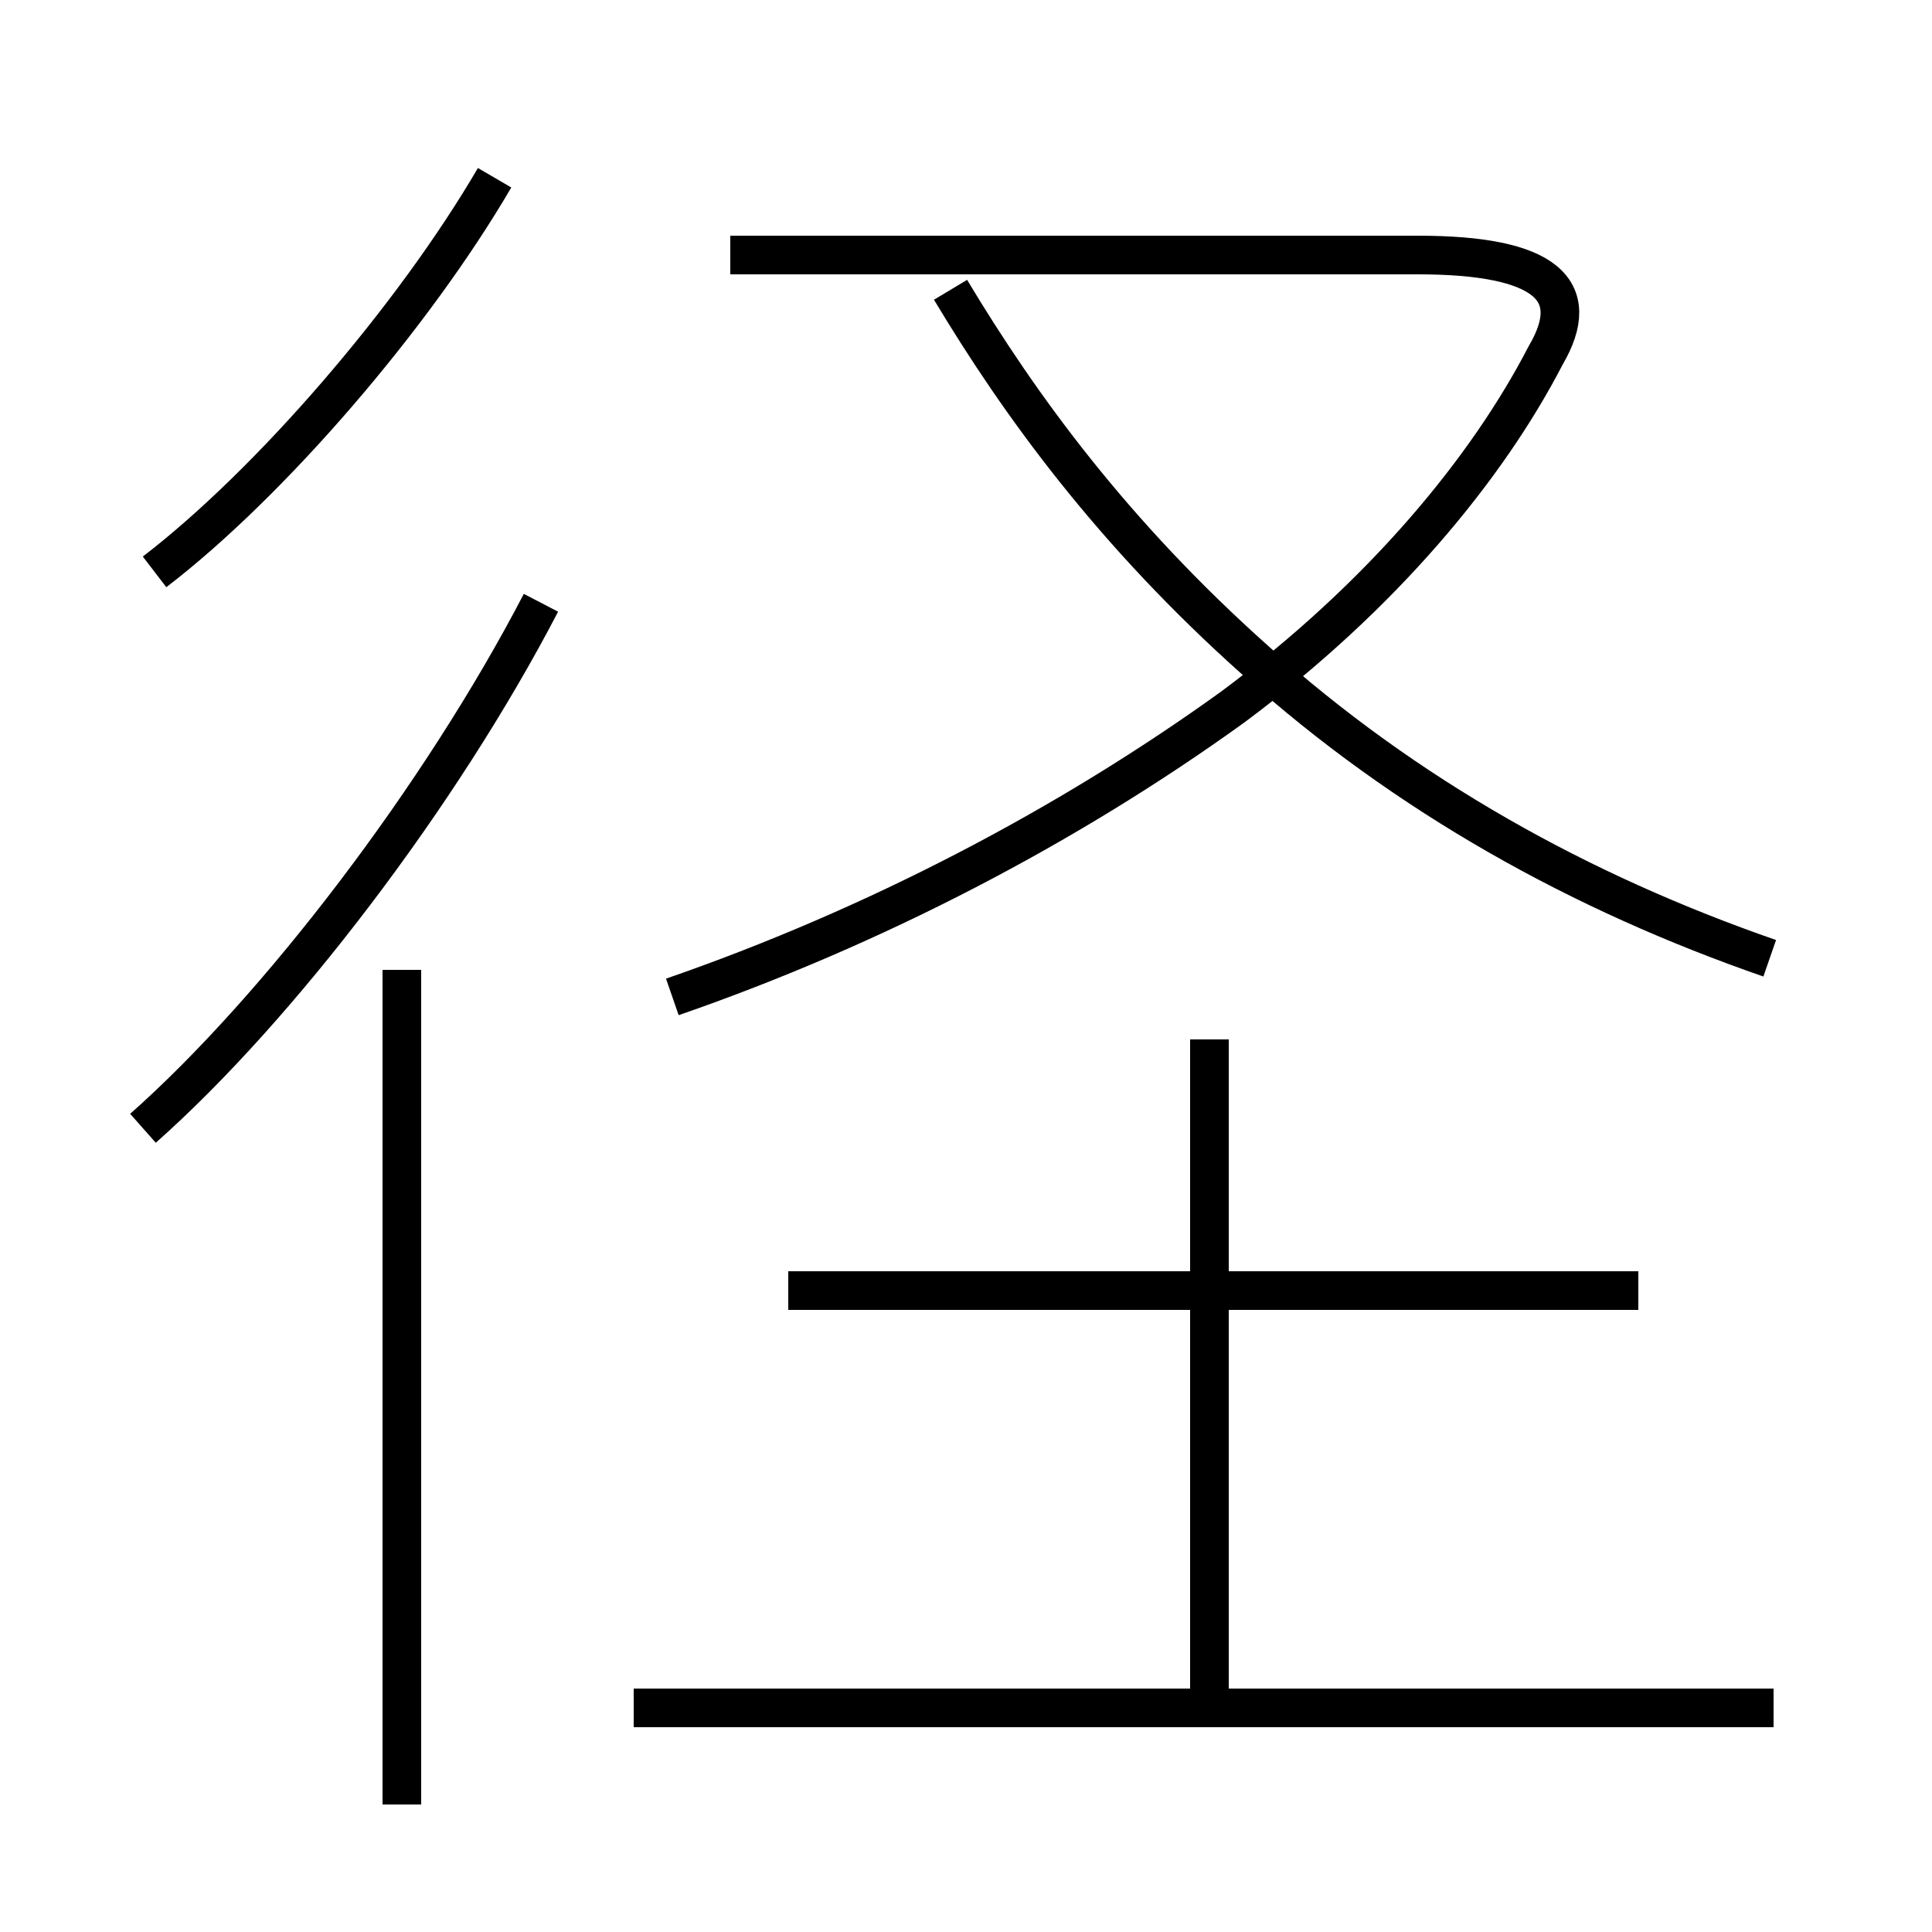 <?xml version='1.0' encoding='utf8'?>
<svg viewBox="0.0 -6.0 50.0 50.0" version="1.1" xmlns="http://www.w3.org/2000/svg">
<rect x="0.0" y="-6.0" width="50.0" height="50.0" fill="#808080" stroke="none"/>
<rect x="-1000" y="-1000" width="2000" height="2000" stroke="white" fill="white"/>
<g style="fill:white;stroke:#000000;  stroke-width:1">
<path d="M 3.7 -14.8 C 7.2 -17.9 11.4 -23.4 14.0 -28.4 M 10.4 2.7 L 10.4 -18.9 M 45.9 0.2 L 16.4 0.2 M 31.3 0.1 L 31.3 -17.1 M 42.4 -10.6 L 20.4 -10.6 M 4.0 -29.2 C 7.0 -31.5 10.7 -35.8 12.8 -39.4 M 17.4 -18.2 C 22.6 -20.0 27.6 -22.6 31.9 -25.7 C 35.8 -28.6 38.5 -31.9 40.0 -34.8 C 41.0 -36.5 40.0 -37.4 36.7 -37.4 L 18.9 -37.4 M 45.8 -19.2 C 40.9 -20.9 36.4 -23.4 32.5 -26.9 C 28.8 -30.2 26.4 -33.5 24.6 -36.5" transform="translate(0.0 38.0)" />
</g>
</svg>